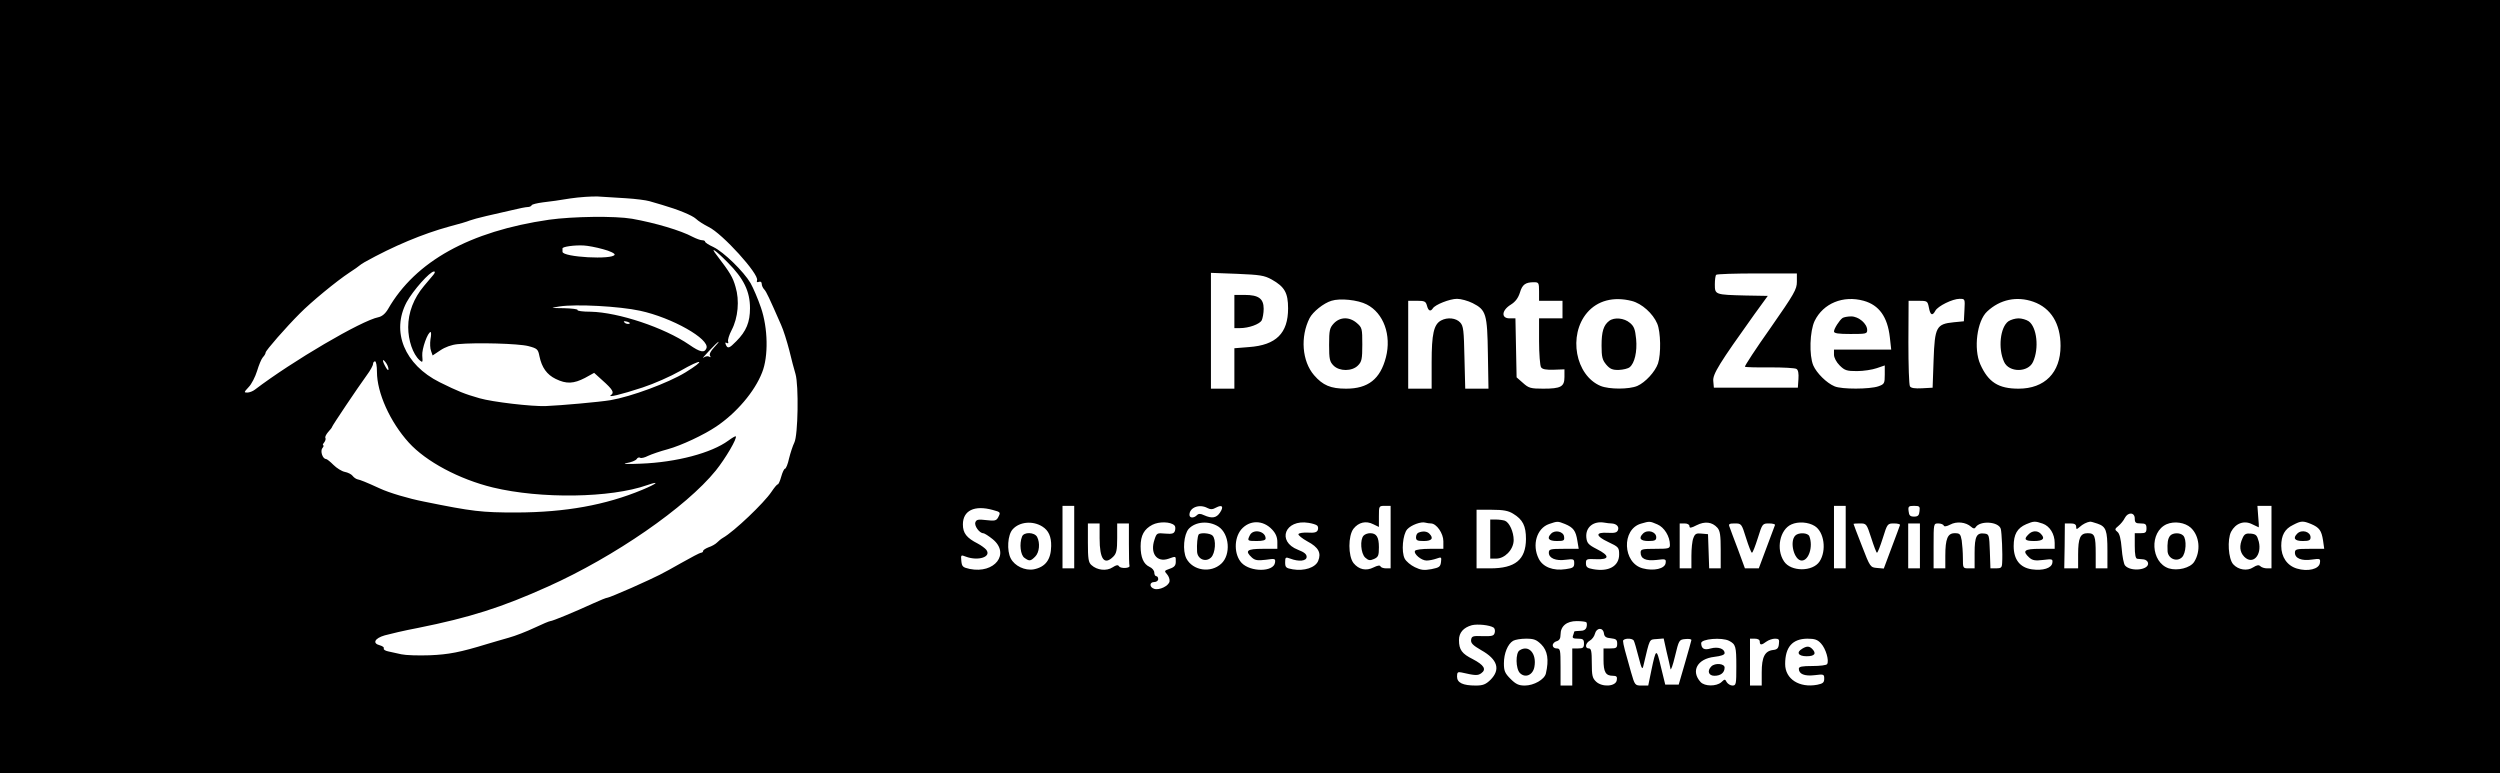 <?xml version="1.0" standalone="no"?>
<!DOCTYPE svg PUBLIC "-//W3C//DTD SVG 20010904//EN"
 "http://www.w3.org/TR/2001/REC-SVG-20010904/DTD/svg10.dtd">
<svg version="1.0" xmlns="http://www.w3.org/2000/svg"
 width="1280pt" height="396pt" viewBox="0 0 1280 396"
 preserveAspectRatio="xMidYMid meet">

<g transform="translate(0,396) scale(0.1,-0.1)"
fill="#000000" stroke="none">
<path d="M0 1980 l0 -1980 6400 0 6400 0 0 1980 0 1980 -6400 0 -6400 0 0
-1980z m3205 965 c49 -3 103 -10 120 -15 16 -5 46 -13 65 -19 82 -24 153 -53
173 -71 11 -11 41 -30 65 -42 71 -34 260 -243 248 -273 -3 -9 0 -12 10 -8 8 3
14 -1 14 -10 0 -9 6 -22 13 -29 11 -12 25 -42 86 -181 12 -26 30 -84 42 -130
11 -45 25 -100 32 -122 17 -58 13 -314 -6 -351 -8 -16 -20 -53 -27 -81 -6 -29
-16 -53 -21 -53 -4 0 -13 -18 -19 -40 -6 -22 -14 -40 -18 -40 -4 0 -18 -17
-32 -38 -38 -57 -192 -204 -249 -236 -9 -5 -22 -16 -30 -24 -8 -8 -27 -19 -43
-24 -15 -6 -28 -14 -28 -19 0 -5 -5 -9 -11 -9 -5 0 -51 -24 -102 -53 -105 -59
-103 -59 -254 -127 -62 -27 -117 -50 -122 -50 -6 0 -38 -13 -73 -29 -100 -46
-210 -91 -220 -91 -5 0 -41 -15 -81 -34 -40 -19 -99 -42 -132 -51 -33 -9 -82
-24 -110 -32 -140 -43 -198 -54 -295 -58 -58 -2 -123 0 -145 5 -22 5 -53 12
-68 15 -15 3 -25 10 -22 15 3 5 -6 12 -20 16 -40 10 -27 36 25 51 25 7 101 25
170 38 264 53 429 105 666 212 339 152 707 406 859 594 49 61 111 166 102 175
-2 2 -19 -8 -38 -22 -86 -63 -264 -111 -449 -118 -70 -3 -98 -2 -72 3 24 4 47
13 52 21 4 7 12 10 18 6 5 -3 23 1 40 10 17 8 63 24 101 34 69 19 184 73 248
116 104 70 197 179 235 277 33 82 30 228 -6 332 -15 44 -39 100 -53 125 -35
60 -138 160 -190 185 -24 11 -43 23 -43 28 0 4 -7 7 -15 7 -9 0 -30 8 -48 17
-61 33 -193 72 -311 93 -88 15 -303 12 -425 -5 -406 -59 -684 -213 -824 -457
-14 -24 -31 -38 -49 -42 -87 -17 -441 -225 -633 -371 -10 -8 -28 -15 -39 -15
-18 0 -17 2 7 28 15 15 34 53 43 82 9 30 22 62 30 71 8 8 14 19 14 24 0 10
104 129 175 200 57 58 188 166 255 210 25 16 47 32 50 35 3 3 15 11 27 18 147
82 298 145 433 182 47 12 94 26 105 31 11 4 49 15 85 23 36 8 95 22 131 30 36
9 72 16 81 16 9 0 18 4 20 9 2 5 28 11 58 15 30 3 93 12 140 20 47 7 110 11
140 10 30 -2 95 -6 145 -9z m-117 -261 c35 -9 61 -22 59 -28 -9 -27 -267 -13
-267 15 0 5 0 12 0 17 -1 9 63 18 110 15 19 -1 63 -9 98 -19z m638 -68 c82
-82 114 -148 114 -234 0 -71 -19 -118 -70 -169 -36 -37 -45 -40 -54 -17 -4 9
-2 13 5 8 7 -4 10 -1 7 7 -3 8 5 34 18 59 33 63 41 152 20 221 -14 50 -28 73
-96 162 -37 47 -10 30 56 -37z m-1507 -63 c-8 -10 -30 -36 -48 -57 -53 -63
-81 -136 -81 -211 0 -68 24 -138 58 -169 16 -14 17 -12 14 23 -3 34 28 121 43
121 3 0 3 -17 -1 -37 -3 -21 -2 -48 3 -60 l8 -23 39 26 c25 17 58 29 90 32 95
9 311 3 361 -10 46 -12 50 -16 57 -52 12 -58 38 -94 83 -116 55 -27 92 -25
150 5 l47 26 42 -38 c53 -47 62 -63 45 -75 -23 -16 48 1 161 38 58 19 144 57
193 85 113 65 135 59 26 -8 -89 -54 -278 -124 -384 -142 -54 -9 -253 -27 -330
-30 -71 -3 -275 21 -340 40 -77 22 -109 35 -204 82 -180 90 -249 259 -169 410
33 60 119 157 140 157 7 0 5 -7 -3 -17z m4292 -24 c66 -37 84 -68 84 -148 0
-127 -61 -188 -200 -198 l-75 -6 0 -103 0 -104 -60 0 -60 0 0 296 0 297 134
-5 c117 -5 139 -8 177 -29z m2689 -12 c0 -38 -13 -61 -135 -236 -75 -106 -134
-196 -131 -199 3 -2 61 -4 128 -3 68 0 129 -3 136 -8 9 -5 12 -24 10 -52 l-3
-44 -215 0 -215 0 -3 34 c-4 35 32 92 210 341 l69 95 -113 2 c-157 4 -158 4
-158 57 0 23 3 46 7 49 3 4 98 7 210 7 l203 0 0 -43z m-1320 -49 l0 -48 60 0
60 0 0 -45 0 -45 -60 0 -60 0 0 -117 c0 -65 5 -125 10 -133 7 -11 25 -14 65
-13 l55 2 0 -39 c0 -50 -18 -60 -109 -60 -64 0 -74 3 -103 29 l-33 29 -3 151
-3 151 -30 0 c-44 0 -41 41 6 70 24 15 38 34 47 62 12 41 28 53 72 53 24 0 26
-3 26 -47z m-882 -67 c86 -44 127 -157 98 -270 -29 -112 -91 -161 -204 -161
-79 0 -119 17 -164 69 -62 72 -71 197 -23 292 17 33 72 77 112 89 43 14 135 5
181 -19z m542 7 c69 -35 75 -55 78 -260 l3 -178 -59 0 -60 0 -4 159 c-3 139
-5 162 -22 180 -21 23 -65 28 -98 10 -37 -20 -48 -69 -48 -214 l0 -135 -60 0
-60 0 0 225 0 225 45 0 c39 0 45 -3 51 -25 7 -27 18 -32 30 -14 11 19 87 49
124 49 20 0 56 -10 80 -22z m815 11 c51 -13 108 -64 130 -116 18 -42 20 -156
4 -204 -15 -43 -65 -97 -106 -115 -42 -18 -144 -18 -188 0 -129 54 -167 260
-69 375 53 62 135 84 229 60z m1187 1 c79 -22 122 -82 134 -187 l7 -63 -147 0
-146 0 0 -26 c0 -15 12 -38 29 -55 26 -26 37 -29 89 -29 33 0 78 7 101 15 l41
14 0 -47 c0 -45 -2 -49 -33 -60 -43 -15 -188 -16 -224 0 -41 17 -92 68 -109
107 -22 52 -18 176 7 228 44 90 146 132 251 103z m516 -47 l-3 -58 -52 -5
c-89 -9 -97 -24 -103 -193 l-5 -142 -54 -3 c-37 -2 -57 1 -62 10 -5 7 -8 109
-8 226 l1 212 49 0 c47 0 48 -1 55 -35 7 -39 18 -44 33 -16 13 24 88 61 124
61 28 0 28 0 25 -57z m353 42 c90 -32 139 -112 139 -226 0 -137 -81 -219 -215
-219 -103 0 -155 33 -196 125 -35 79 -17 222 35 270 66 62 152 80 237 50z
m-7134 -46 c163 -35 358 -145 340 -192 -10 -25 -32 -21 -88 18 -128 88 -363
166 -505 169 -40 0 -70 4 -67 9 2 4 -29 8 -69 9 -73 1 -73 1 -23 9 85 13 306
1 412 -22z m-56 -67 c-7 -2 -18 1 -23 6 -8 8 -4 9 13 5 13 -4 18 -8 10 -11z
m435 -121 c-17 -18 -25 -34 -21 -42 5 -8 4 -10 -4 -5 -6 4 -20 2 -29 -5 -9 -7
3 8 28 34 24 26 46 47 49 47 3 0 -8 -13 -23 -29z m-1667 -111 c0 -9 -6 -4 -14
10 -19 33 -19 49 0 24 8 -10 14 -26 14 -34z m-59 -14 c0 -107 67 -256 163
-362 88 -97 258 -188 431 -230 245 -59 602 -54 789 12 69 24 52 8 -25 -24
-188 -78 -392 -115 -643 -116 -180 0 -224 5 -475 56 -77 15 -178 45 -225 67
-72 33 -100 44 -115 47 -8 2 -19 10 -25 18 -6 8 -24 17 -40 20 -15 3 -41 19
-58 36 -16 16 -33 30 -38 30 -17 0 -31 41 -18 56 6 8 8 14 4 14 -4 0 -2 7 5
15 6 8 9 18 6 23 -3 5 4 18 14 30 11 12 20 23 20 26 0 5 130 199 178 265 18
24 32 50 32 58 0 7 5 13 10 13 6 0 10 -24 10 -54z m3570 -846 l0 -160 -30 0
-30 0 0 160 0 160 30 0 30 0 0 -160z m682 149 c15 -8 27 -8 44 2 32 17 41 5
20 -26 -18 -27 -41 -31 -81 -13 -19 9 -28 9 -37 0 -16 -16 -38 -15 -38 2 0 38
51 57 92 35z m938 -149 l0 -160 -24 0 c-13 0 -26 5 -28 10 -2 7 -15 5 -35 -5
-39 -20 -76 -11 -103 22 -28 36 -28 140 0 176 26 33 64 42 101 23 l29 -14 0
54 c0 53 0 54 30 54 l30 0 0 -160z m2330 0 l0 -160 -30 0 -30 0 0 160 0 160
30 0 30 0 0 -160z m378 133 c-2 -22 -8 -28 -28 -28 -20 0 -26 6 -28 28 -3 24
0 27 28 27 28 0 31 -3 28 -27z m1802 -133 l0 -160 -23 0 c-13 0 -28 5 -34 11
-8 8 -18 6 -37 -6 -30 -20 -76 -13 -102 16 -25 28 -31 126 -11 166 23 44 67
60 108 39 18 -9 33 -16 34 -16 1 0 0 25 -3 55 l-4 55 36 0 36 0 0 -160z
m-6547 139 c41 -11 41 -12 27 -39 -9 -16 -18 -18 -60 -13 -41 5 -51 3 -56 -11
-7 -18 21 -56 40 -56 6 0 28 -14 49 -31 90 -74 10 -178 -118 -152 -36 8 -40
12 -43 41 -3 31 -2 32 23 22 64 -24 134 -1 104 36 -7 8 -26 22 -43 31 -57 29
-76 53 -76 98 0 71 59 100 153 74z m2664 -19 c50 -30 66 -63 66 -130 -1 -106
-55 -150 -183 -150 l-70 0 0 150 0 150 78 0 c59 0 85 -5 109 -20z m3183 -25
c0 -21 5 -25 30 -25 25 0 30 -4 30 -25 0 -21 -5 -25 -30 -25 l-30 0 0 -65 c0
-45 4 -65 13 -66 6 -1 21 -2 32 -3 11 -1 21 -9 23 -18 7 -37 -90 -47 -118 -13
-6 7 -14 46 -17 87 -4 49 -11 77 -22 85 -14 11 -14 15 5 30 12 10 27 28 33 41
16 31 51 30 51 -3z m-5593 -41 c32 -20 46 -52 45 -100 -1 -69 -29 -107 -89
-119 -45 -8 -98 17 -118 56 -21 40 -16 121 10 149 35 39 103 45 152 14z m676
6 c5 -4 6 -16 3 -27 -5 -15 -14 -18 -50 -15 -42 4 -44 3 -55 -31 -24 -70 12
-118 71 -98 40 14 38 15 38 -15 0 -19 -7 -28 -31 -36 -28 -10 -29 -11 -14 -28
9 -10 15 -27 13 -37 -4 -23 -52 -46 -78 -38 -26 8 -26 35 0 35 11 0 20 7 20
15 0 8 -4 15 -10 15 -5 0 -10 8 -10 18 0 11 -11 24 -25 30 -30 14 -45 48 -45
105 0 56 18 88 60 110 35 18 94 16 113 -3z m225 -6 c57 -37 65 -144 15 -190
-54 -50 -146 -36 -179 27 -20 40 -13 122 12 151 35 38 103 43 152 12z m275
-15 c19 -20 27 -40 27 -64 l0 -35 -75 0 c-81 0 -93 -10 -55 -45 16 -14 29 -16
71 -11 48 7 50 6 47 -15 -7 -48 -125 -49 -171 -1 -39 42 -40 125 -2 171 42 49
111 50 158 0z m231 20 c5 -4 6 -15 3 -23 -5 -12 -18 -15 -51 -13 -25 1 -46 -2
-48 -8 -2 -5 19 -22 46 -37 57 -30 72 -59 55 -100 -14 -34 -71 -53 -130 -43
-35 6 -39 10 -39 36 0 26 2 28 26 19 44 -17 84 -13 84 9 0 14 -13 24 -44 36
-111 43 -67 158 54 138 19 -3 39 -9 44 -14z m582 11 c29 0 64 -51 64 -91 l0
-39 -69 0 c-39 0 -72 -4 -76 -10 -9 -15 32 -50 59 -50 14 0 37 5 51 10 25 9
26 8 23 -17 -3 -25 -9 -29 -49 -37 -38 -7 -54 -5 -85 10 -21 10 -45 30 -52 44
-18 35 -10 124 13 150 20 22 72 41 93 34 8 -2 20 -4 28 -4z m687 -3 c43 -18
55 -35 63 -85 l7 -42 -77 0 c-69 0 -76 -2 -76 -20 0 -28 36 -43 86 -36 41 5
44 4 44 -18 0 -20 -6 -25 -43 -30 -65 -10 -118 11 -139 54 -35 70 -10 155 53
177 44 15 44 15 82 0z m237 3 c26 -1 41 -16 34 -34 -5 -13 -17 -16 -52 -14
-65 4 -64 -16 2 -47 53 -25 56 -28 56 -64 0 -60 -54 -90 -134 -75 -29 5 -36
11 -36 30 0 22 3 23 53 21 69 -3 70 18 2 52 -43 22 -50 31 -53 59 -5 53 37 86
93 76 11 -2 27 -4 35 -4z m236 -5 c35 -15 64 -61 64 -105 0 -18 -6 -20 -75
-20 -67 0 -75 -2 -75 -19 0 -32 26 -44 81 -38 47 6 50 5 47 -16 -4 -29 -61
-42 -117 -27 -103 27 -110 200 -9 229 45 13 44 13 84 -4z m307 -17 c14 -16 17
-39 17 -114 l0 -94 -30 0 -29 0 -3 88 -3 87 -33 3 c-27 3 -34 -1 -42 -23 -6
-14 -10 -55 -10 -91 l0 -64 -30 0 -30 0 0 115 0 115 25 0 c15 0 25 -6 25 -14
0 -11 8 -10 37 5 42 21 79 17 106 -13z m498 9 c49 -30 62 -126 25 -182 -35
-53 -147 -53 -182 1 -42 63 -21 163 38 189 35 16 87 12 119 -8z m801 -4 c11
-10 18 -11 23 -3 22 36 118 30 129 -8 5 -18 10 -130 7 -174 -1 -24 -5 -28 -31
-28 l-29 0 -3 88 c-3 82 -4 87 -26 90 -42 6 -52 -14 -52 -99 l0 -79 -30 0
c-30 0 -30 1 -30 53 0 28 -3 69 -6 90 -6 33 -10 37 -36 37 -36 0 -48 -28 -48
-116 l0 -64 -30 0 -30 0 0 115 c0 115 0 115 24 115 13 0 26 -5 28 -11 2 -6 14
-5 33 5 33 18 80 13 107 -11z m367 16 c36 -13 61 -53 61 -99 l0 -30 -75 0
c-81 0 -93 -10 -55 -45 16 -14 30 -17 70 -12 48 6 51 5 48 -15 -4 -27 -48 -41
-105 -33 -61 9 -93 50 -93 119 0 60 18 92 64 112 38 16 45 17 85 3z m280 0
c44 -15 51 -35 51 -138 l0 -91 -30 0 -30 0 0 74 c0 93 -5 106 -41 106 -38 0
-49 -24 -49 -109 l0 -71 -35 0 -36 0 2 115 1 115 29 0 c20 0 29 -5 29 -17 0
-14 2 -15 18 -1 15 14 37 25 53 27 3 1 20 -4 38 -10z m478 -21 c45 -42 52
-120 17 -175 -20 -31 -85 -47 -130 -33 -92 31 -100 186 -11 226 40 17 94 9
124 -18z m616 19 c42 -18 53 -33 61 -84 l6 -43 -75 0 c-68 0 -75 -2 -75 -20 0
-29 35 -43 87 -35 42 6 44 5 41 -17 -4 -32 -62 -46 -118 -29 -50 15 -80 59
-80 116 0 54 18 87 60 107 42 22 51 22 93 5z m-6203 -73 c0 -108 24 -140 70
-94 16 16 20 33 20 95 l0 75 30 0 30 0 0 -105 c0 -58 1 -108 3 -112 4 -13 -45
-15 -53 -3 -6 9 -14 8 -34 -5 -30 -20 -79 -15 -108 12 -15 13 -18 32 -18 115
l0 98 30 0 30 0 0 -76z m3310 1 c13 -41 26 -75 30 -75 4 0 17 34 30 75 23 74
24 75 58 75 18 0 32 -4 30 -8 -1 -4 -21 -56 -43 -115 l-40 -107 -36 0 -35 0
-36 98 c-20 53 -40 105 -43 115 -6 14 -1 17 27 17 34 0 35 -1 58 -75z m641 0
c13 -41 26 -75 29 -75 4 0 17 34 30 75 23 74 24 75 58 75 18 0 32 -4 30 -8 -1
-5 -21 -57 -43 -116 l-40 -107 -34 3 c-35 3 -36 4 -78 113 -24 61 -43 111 -43
113 0 1 15 2 33 2 33 0 34 -1 58 -75z m249 -40 l0 -115 -30 0 -30 0 0 115 0
115 30 0 30 0 0 -115z m-1708 -391 c3 -3 4 -14 1 -25 -4 -13 -14 -19 -34 -19
-16 0 -29 -2 -29 -4 0 -2 -3 -11 -6 -20 -5 -13 1 -16 25 -16 26 0 31 -4 31
-25 0 -21 -5 -25 -30 -25 l-30 0 0 -95 0 -95 -30 0 -30 0 0 95 c0 88 -1 95
-20 95 -12 0 -20 7 -20 16 0 9 9 18 20 21 14 4 20 14 20 34 0 43 31 69 83 69
24 0 46 -3 49 -6z m-475 -27 c6 -4 9 -16 6 -26 -4 -17 -13 -19 -62 -18 -50 2
-56 0 -59 -19 -2 -17 9 -28 52 -53 84 -47 100 -99 47 -152 -24 -23 -38 -29
-75 -29 -66 0 -96 14 -96 46 0 22 4 25 23 21 70 -16 83 -17 101 -4 28 20 14
42 -43 72 -56 28 -71 48 -71 98 0 38 23 64 66 76 29 7 90 1 111 -12z m565 -29
c2 -18 11 -24 36 -26 26 -3 32 -7 32 -28 0 -21 -5 -24 -35 -24 l-35 0 0 -58
c0 -63 11 -82 48 -82 19 0 23 -5 20 -22 -4 -33 -74 -38 -106 -8 -19 18 -22 31
-22 95 0 60 -3 75 -15 75 -22 0 -18 27 5 40 11 6 23 22 26 35 8 32 41 34 46 3z
m-321 -57 c33 -33 40 -79 24 -149 -7 -31 -62 -62 -108 -62 -31 0 -46 7 -73 34
-29 29 -34 41 -34 80 0 51 20 99 47 115 10 6 40 11 66 11 41 0 53 -5 78 -29z
m474 19 c3 -5 14 -42 24 -82 17 -66 20 -70 26 -43 33 139 28 130 67 133 l36 3
15 -68 c9 -37 18 -77 20 -88 1 -11 12 18 23 65 20 83 21 85 52 88 18 2 32 0
32 -5 -1 -4 -15 -57 -33 -118 l-32 -110 -35 0 -34 0 -22 90 c-23 98 -25 97
-49 -17 l-16 -78 -34 0 c-33 0 -35 1 -54 68 -29 101 -41 146 -41 160 0 14 46
17 55 2z m488 -1 c34 -18 37 -28 37 -131 0 -91 -1 -98 -20 -98 -10 0 -23 8
-29 17 -9 17 -10 17 -28 0 -25 -22 -85 -22 -106 1 -51 56 -17 119 71 129 33 4
52 10 52 19 0 23 -34 34 -71 24 -33 -10 -48 -2 -49 27 0 22 106 31 143 12z
m157 -4 c0 -19 9 -19 34 0 11 8 31 15 44 15 20 0 23 -4 20 -27 -2 -22 -9 -29
-30 -31 -42 -5 -58 -36 -58 -114 l0 -68 -30 0 -30 0 0 120 0 120 25 0 c16 0
25 -6 25 -15z m314 -10 c24 -26 42 -87 31 -105 -3 -6 -37 -10 -76 -10 -52 0
-69 -3 -69 -14 0 -27 29 -39 80 -33 48 6 50 5 50 -18 0 -20 -7 -25 -36 -31
-91 -17 -164 29 -164 106 0 87 37 129 113 130 39 0 53 -5 71 -25z"/>
<path d="M6320 2365 l0 -85 28 0 c46 0 101 20 112 40 5 10 10 37 10 59 0 52
-26 71 -97 71 l-53 0 0 -85z"/>
<path d="M6829 2304 c-21 -23 -24 -34 -24 -110 0 -73 3 -86 23 -106 30 -30 95
-30 125 1 19 19 22 33 22 107 0 81 -1 87 -28 110 -38 33 -86 32 -118 -2z"/>
<path d="M8239 2317 c-29 -22 -39 -55 -39 -126 0 -59 4 -74 24 -98 19 -22 32
-28 65 -27 22 1 47 7 55 14 25 20 39 79 33 144 -5 49 -10 65 -32 83 -29 25
-80 30 -106 10z"/>
<path d="M9434 2332 c-16 -11 -44 -55 -44 -69 0 -10 23 -13 85 -13 79 0 85 1
85 20 0 33 -44 70 -82 70 -18 0 -38 -4 -44 -8z"/>
<path d="M10283 2315 c-42 -30 -54 -139 -22 -208 25 -55 123 -55 148 0 32 69
20 178 -22 208 -12 8 -35 15 -52 15 -17 0 -40 -7 -52 -15z"/>
<path d="M6982 1218 c-20 -20 -15 -92 8 -113 17 -15 24 -16 45 -7 22 10 25 18
25 60 0 52 -12 72 -45 72 -12 0 -26 -5 -33 -12z"/>
<path d="M11482 1205 c-18 -38 -15 -72 9 -96 43 -43 91 8 74 78 -9 33 -14 38
-41 41 -24 2 -33 -2 -42 -23z"/>
<path d="M7630 1200 l0 -100 31 0 c44 0 89 47 89 95 0 42 -22 90 -45 99 -9 3
-30 6 -46 6 l-29 0 0 -100z"/>
<path d="M5233 1213 c-15 -37 -8 -95 12 -109 25 -18 31 -18 55 6 22 22 26 70
10 101 -14 25 -68 26 -77 2z"/>
<path d="M6137 1223 c-6 -10 -10 -49 -8 -86 1 -39 43 -58 71 -32 23 21 28 93
8 113 -13 13 -64 16 -71 5z"/>
<path d="M6400 1221 c-15 -30 -14 -31 35 -31 30 0 45 4 45 13 0 37 -62 51 -80
18z"/>
<path d="M7263 1233 c-7 -2 -13 -13 -13 -24 0 -16 7 -19 40 -19 41 0 52 14 28
38 -12 12 -33 14 -55 5z"/>
<path d="M7942 1228 c-24 -24 -13 -38 29 -38 36 0 40 2 37 23 -3 25 -45 36
-66 15z"/>
<path d="M8412 1228 c-24 -24 -13 -38 28 -38 33 0 40 4 40 19 0 29 -45 42 -68
19z"/>
<path d="M9192 1218 c-31 -31 -6 -128 33 -128 36 0 59 72 39 124 -7 19 -55 21
-72 4z"/>
<path d="M10386 1224 c-26 -25 -19 -34 29 -34 46 0 58 13 33 38 -17 17 -44 15
-62 -4z"/>
<path d="M11111 1217 c-12 -15 -15 -36 -13 -80 3 -37 46 -56 73 -31 22 20 26
93 7 112 -16 16 -53 15 -67 -1z"/>
<path d="M11762 1228 c-24 -24 -13 -38 28 -38 33 0 40 4 40 19 0 29 -45 42
-68 19z"/>
<path d="M7780 630 c-21 -13 -20 -94 2 -116 27 -27 66 -11 74 31 13 69 -29
116 -76 85z"/>
<path d="M8762 548 c-23 -23 -14 -48 16 -48 32 0 52 16 52 42 0 21 -49 25 -68
6z"/>
<path d="M9228 639 c-33 -19 -21 -39 22 -39 41 0 52 14 28 38 -14 14 -27 15
-50 1z"/>
</g>
</svg>
